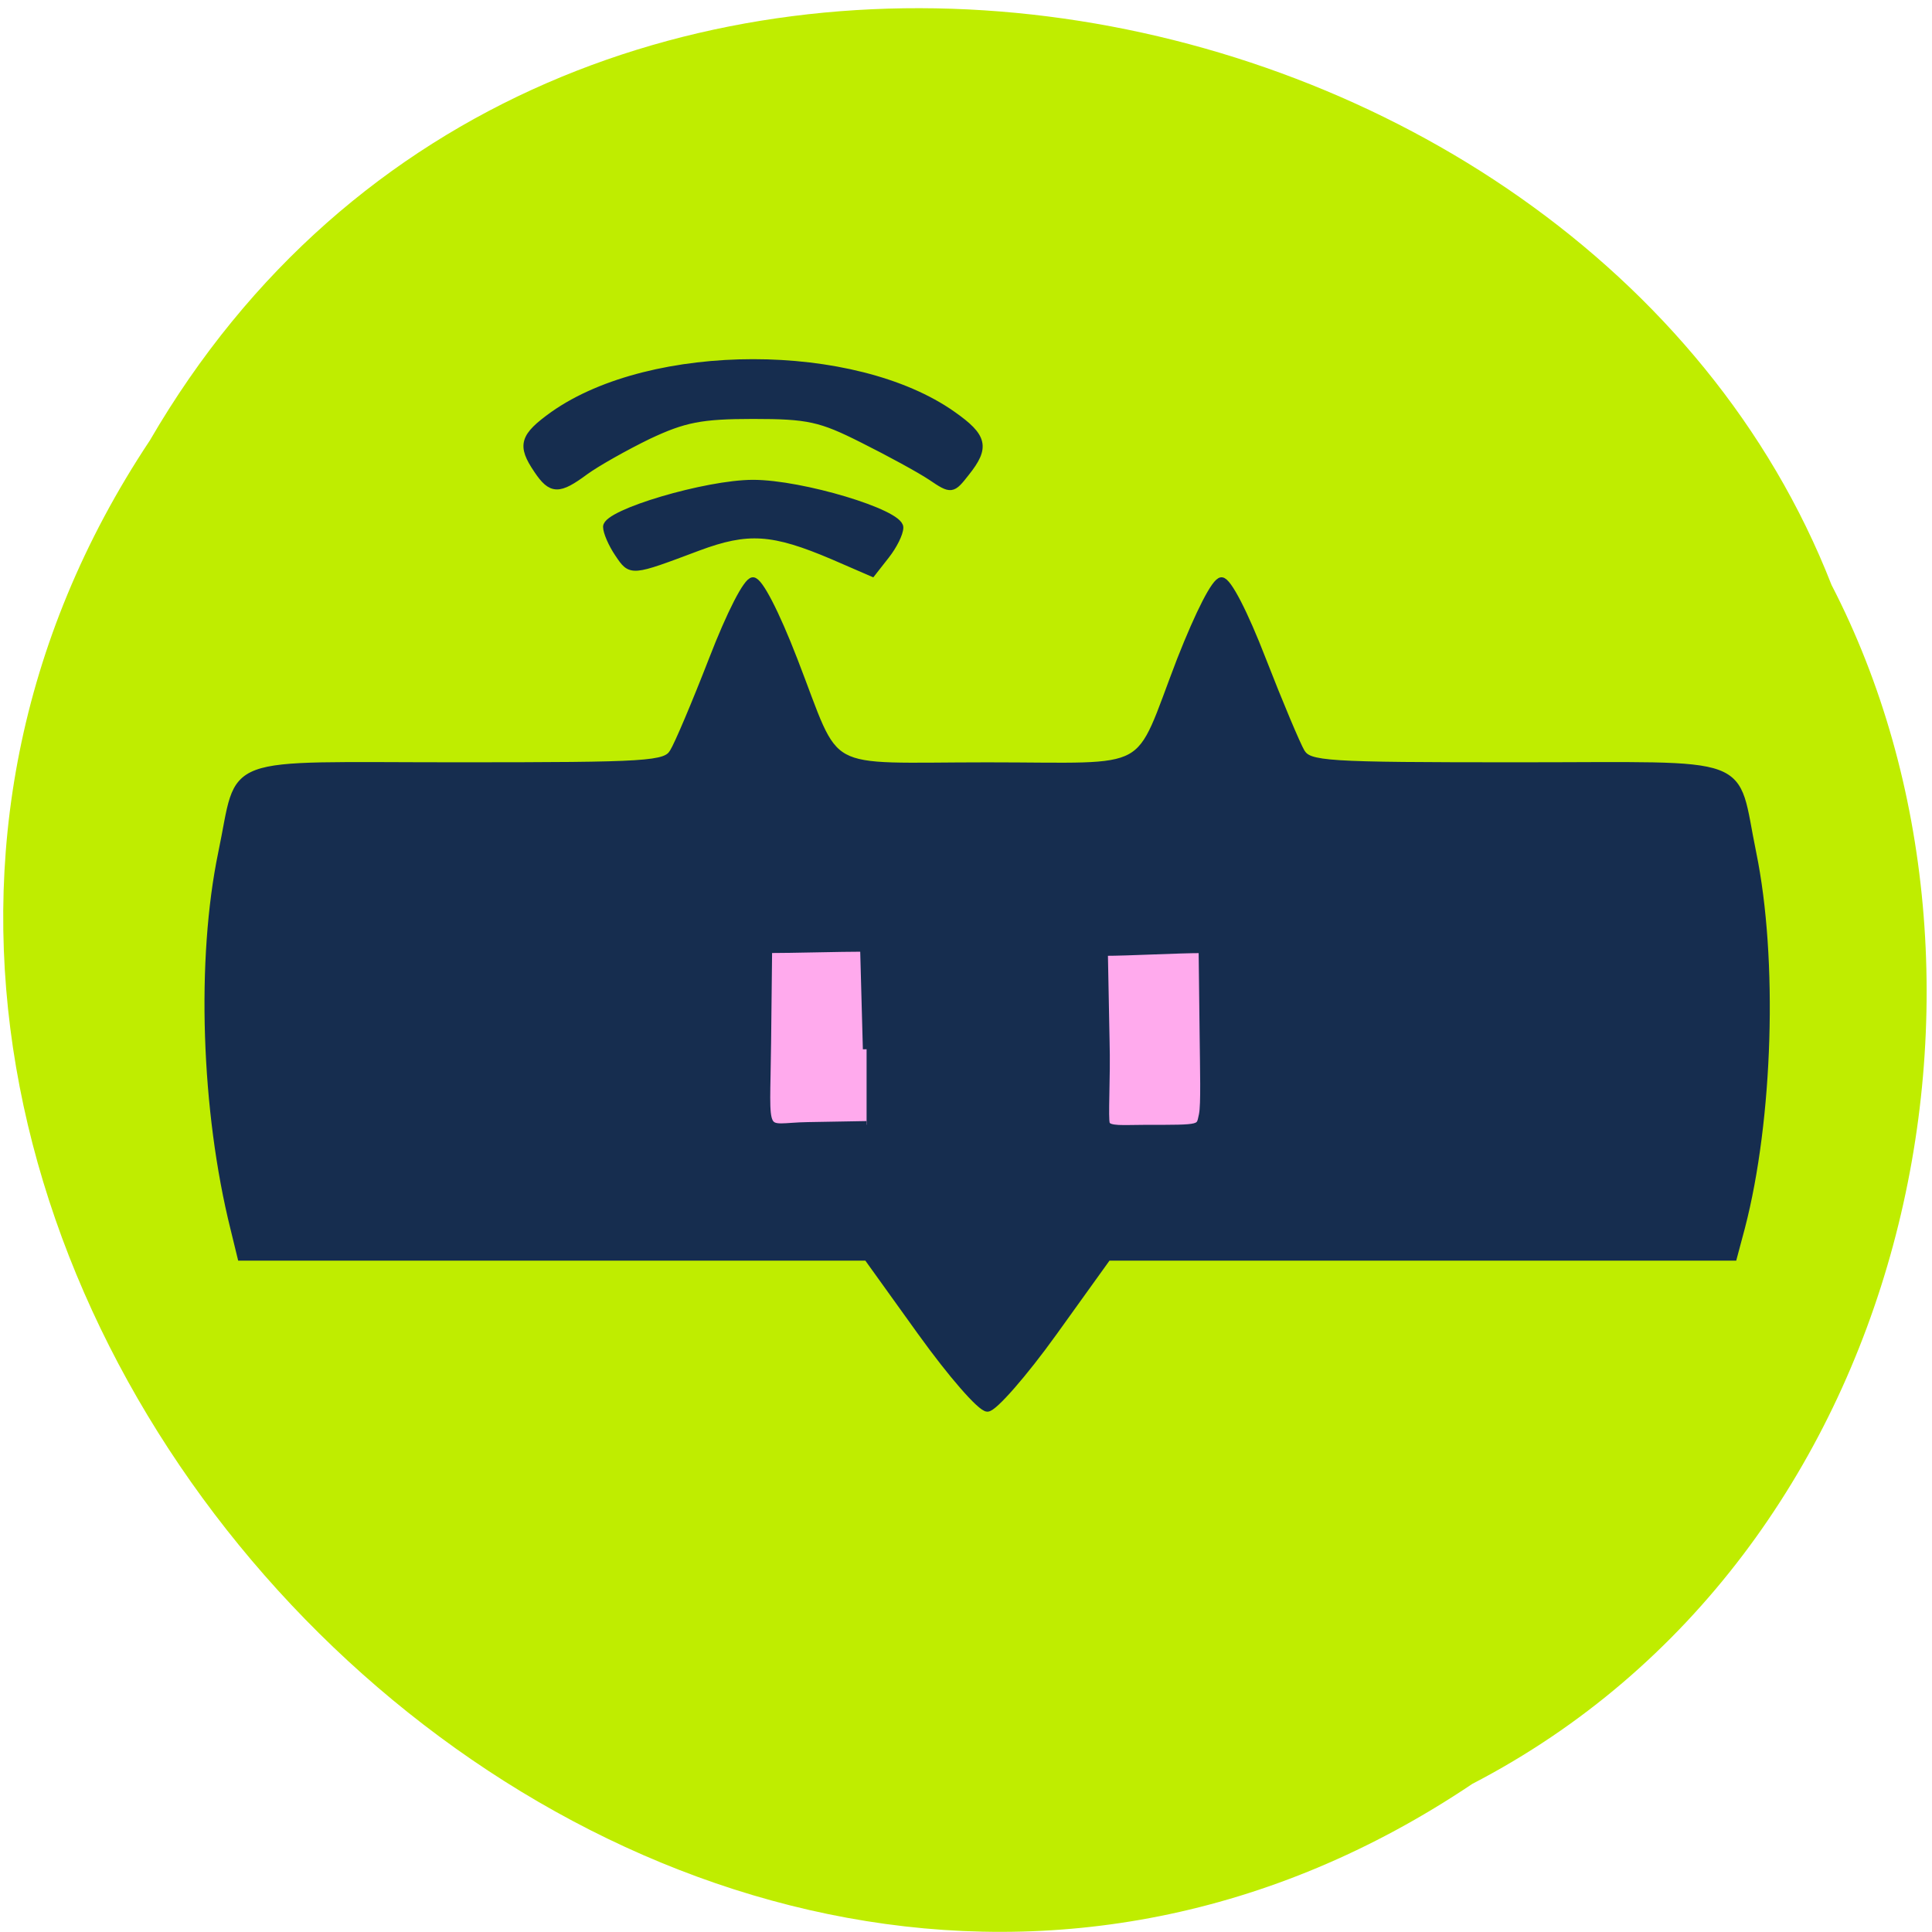<svg xmlns="http://www.w3.org/2000/svg" viewBox="0 0 22 22"><path d="m 16.766 20.313 c -9.262 6.223 -21.16 -6.121 -15.06 -15.297 c 4.555 -7.844 16.328 -5.582 19.15 1.645 c 2.305 4.457 0.926 11.05 -4.09 13.652" fill="#bfed00"/><path d="m 7.738 10.254 h 6.898 v 3.262 h -6.898" fill="#ffaaed"/><path d="m 150.2 208.95 l -7.182 -10 h -82.909 l -0.909 -3.727 c -3.909 -15.682 -4.545 -35.682 -1.636 -49.727 c 2.682 -12.773 -0.636 -11.545 31.09 -11.545 c 25.636 0 27.682 -0.136 28.682 -1.818 c 0.636 -1 2.955 -6.5 5.182 -12.227 c 2.409 -6.227 4.591 -10.455 5.364 -10.455 c 0.818 0 3 4.227 5.409 10.455 c 6.091 15.682 3.182 14.05 25.636 14.05 c 22.455 0 19.545 1.636 25.591 -14.05 c 2.455 -6.227 4.591 -10.455 5.409 -10.455 c 0.818 0 3 4.227 5.409 10.455 c 2.227 5.727 4.545 11.227 5.136 12.227 c 1.045 1.682 3.045 1.818 28.682 1.818 c 31.727 0 28.455 -1.227 31.09 11.545 c 2.864 13.955 2.227 35.23 -1.5 49.545 l -1.045 3.909 h -82.86 l -7.182 10 c -3.955 5.5 -7.909 10 -8.727 10 c -0.864 0 -4.773 -4.5 -8.727 -10 m -7.273 -37.5 l -0.364 -13.409 c -3.227 0 -9.409 0.182 -12.636 0.182 l -0.136 12.318 c -0.136 13.227 -1 11.136 5.409 11.05 l 7.727 -0.136 m 44.5 -1.364 c 0.273 -1.273 0.136 -6.05 0.091 -10.455 l -0.136 -11.409 c -3.227 0 -9.773 0.364 -13 0.364 l 0.227 11.818 c 0.136 4.909 -0.227 10.227 0.045 10.955 c 0.318 0.818 2.318 0.591 5.05 0.591 c 7.909 0 7.273 0.045 7.727 -1.864 m -77.36 -74.27 c -0.864 -1.273 -1.545 -2.864 -1.545 -3.545 c 0 -1.818 13.182 -5.727 19.364 -5.727 c 6.455 0 19.409 3.909 19.409 5.818 c 0 0.773 -0.818 2.409 -1.818 3.682 l -1.818 2.318 l -5.136 -2.227 c -8 -3.409 -11.318 -3.636 -17.909 -1.182 c -8.955 3.364 -8.864 3.364 -10.545 0.864 m -10.727 -11.09 c -2.227 -3.273 -1.864 -4.409 2.136 -7.273 c 13.05 -9.182 39.818 -9.182 52.818 0 c 4.136 2.909 4.455 4.273 1.773 7.636 c -1.818 2.318 -1.909 2.364 -4.591 0.545 c -1.5 -1 -5.591 -3.227 -9.05 -4.955 c -5.591 -2.818 -7.227 -3.182 -14.545 -3.182 c -6.864 0 -9.136 0.455 -13.864 2.682 c -3.091 1.5 -6.864 3.636 -8.364 4.727 c -3.5 2.591 -4.455 2.591 -6.318 -0.182" transform="matrix(0.086 0 0 0.086 -2.424 -2.797)" fill="#162d4f" stroke="#162d4f" stroke-width="0.985"/></svg>